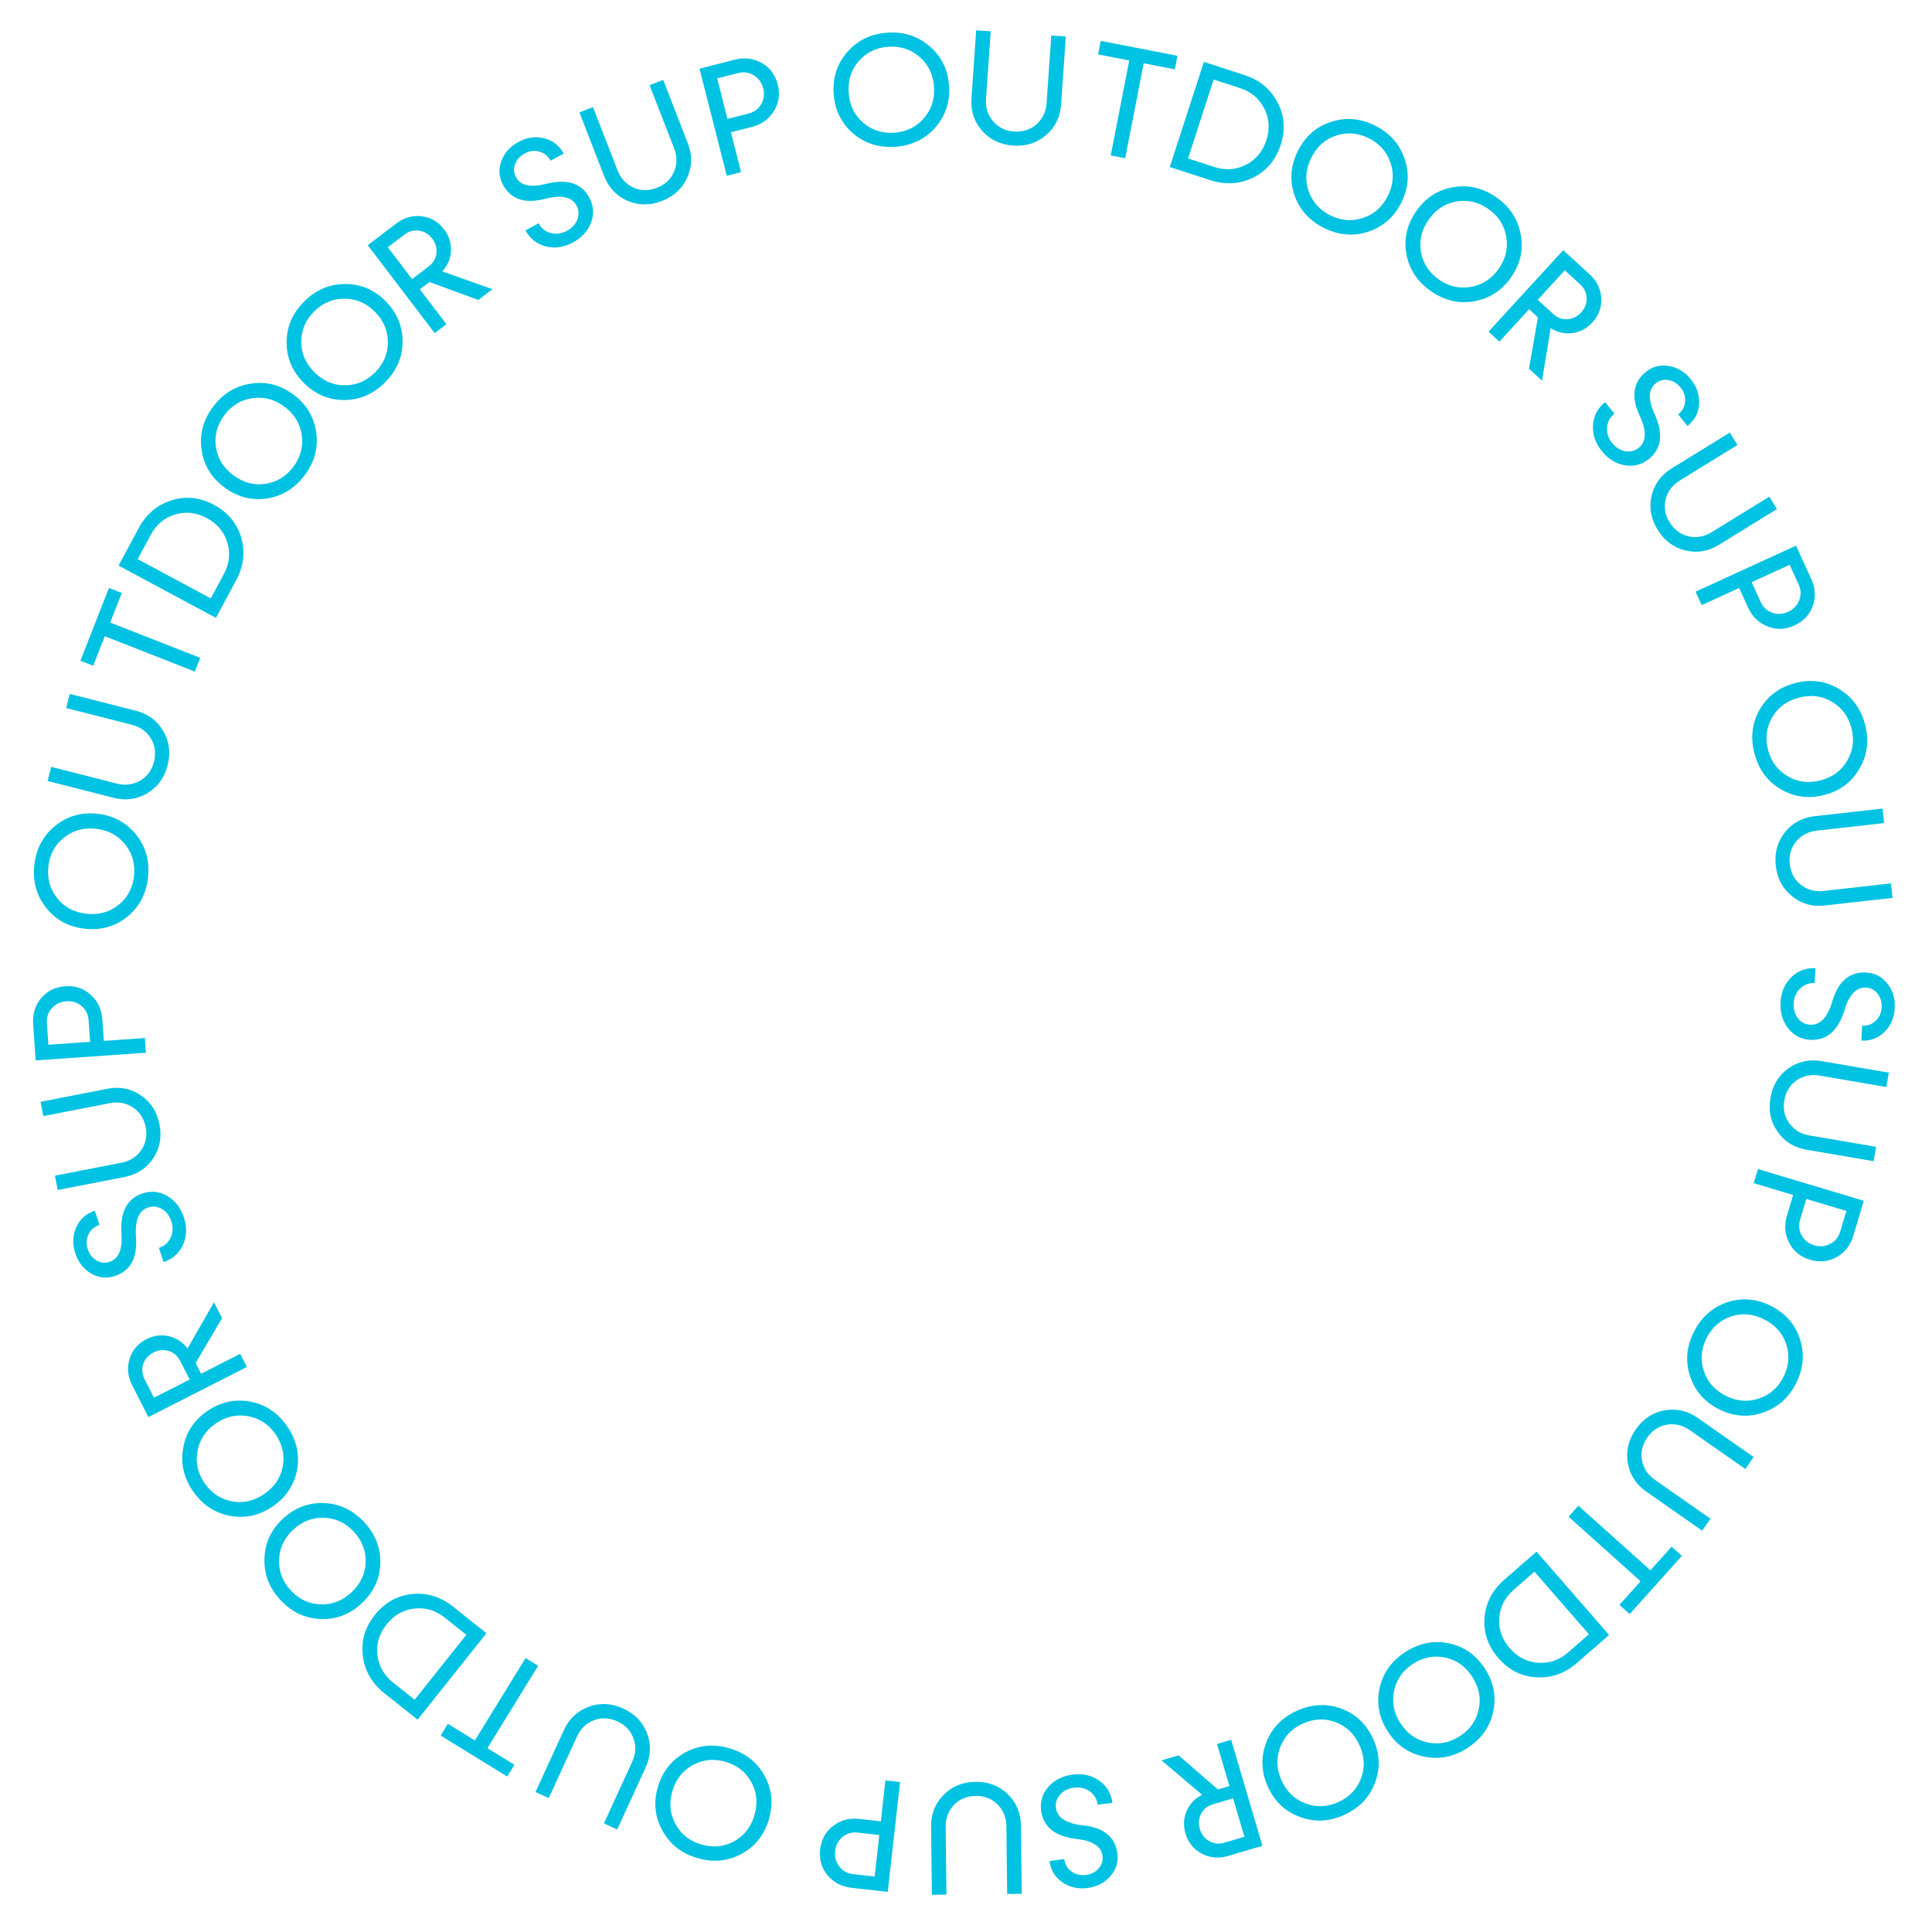 <svg width="193" height="193" viewBox="0 0 193 193" fill="none" xmlns="http://www.w3.org/2000/svg">
<path d="M178.637 102.737C178.075 102.014 177.819 101.147 177.87 100.135C177.921 99.123 178.278 98.286 178.941 97.625C179.615 96.976 180.42 96.674 181.358 96.721L181.283 98.207C180.719 98.179 180.234 98.358 179.83 98.743C179.426 99.14 179.209 99.636 179.179 100.233C179.15 100.819 179.29 101.312 179.601 101.712C179.922 102.123 180.333 102.341 180.834 102.366C181.825 102.416 182.558 101.646 183.033 100.058C183.625 98.037 184.753 97.068 186.415 97.151C187.278 97.195 187.98 97.556 188.523 98.235C189.076 98.914 189.329 99.738 189.28 100.708C189.232 101.666 188.887 102.461 188.247 103.091C187.629 103.711 186.861 103.999 185.945 103.953L186.02 102.466C186.552 102.493 187.004 102.329 187.374 101.974C187.744 101.629 187.943 101.18 187.97 100.626C187.997 100.093 187.86 99.638 187.558 99.26C187.257 98.881 186.872 98.68 186.403 98.657C185.455 98.609 184.751 99.327 184.292 100.81C183.662 102.935 182.516 103.957 180.855 103.873C179.949 103.828 179.21 103.449 178.637 102.737Z" fill="#00C2E2"/>
<path d="M176.86 109.676C177.076 108.414 177.671 107.433 178.645 106.734C179.63 106.037 180.738 105.794 181.968 106.004L188.687 107.153L188.441 108.588L181.754 107.444C180.913 107.301 180.15 107.462 179.464 107.929C178.799 108.4 178.394 109.061 178.248 109.913C178.101 110.775 178.262 111.538 178.733 112.203C179.225 112.872 179.891 113.278 180.732 113.422L187.419 114.565L187.174 116L180.455 114.851C179.215 114.639 178.252 114.036 177.567 113.043C176.878 112.07 176.643 110.948 176.86 109.676Z" fill="#00C2E2"/>
<path d="M186.188 119.954L185.141 123.449C184.853 124.409 184.294 125.121 183.465 125.585C182.649 126.042 181.76 126.127 180.8 125.839C179.85 125.554 179.161 124.992 178.734 124.151C178.296 123.307 178.22 122.41 178.504 121.46L179.129 119.375L175.19 118.195L175.613 116.785L186.188 119.954ZM180.447 119.77L179.827 121.84C179.659 122.402 179.708 122.923 179.976 123.404C180.241 123.896 180.66 124.227 181.232 124.398C181.804 124.57 182.336 124.523 182.827 124.258C183.326 124.007 183.659 123.6 183.827 123.038L184.447 120.969L180.447 119.77Z" fill="#00C2E2"/>
<path d="M168.822 137.452C168.345 135.981 168.477 134.512 169.217 133.045C169.956 131.579 171.062 130.595 172.533 130.095C174.008 129.608 175.47 129.73 176.918 130.46C178.365 131.19 179.328 132.291 179.804 133.762C180.29 135.238 180.161 136.714 179.417 138.19C178.677 139.656 177.569 140.633 176.094 141.119C174.623 141.62 173.163 141.505 171.716 140.775C170.278 140.05 169.313 138.942 168.822 137.452ZM172.95 131.506C171.847 131.869 171.021 132.594 170.474 133.68C169.931 134.756 169.841 135.845 170.205 136.949C170.568 138.052 171.298 138.88 172.393 139.432C173.488 139.984 174.587 140.079 175.691 139.715C176.794 139.352 177.617 138.632 178.16 137.556C178.707 136.47 178.799 135.376 178.436 134.272C178.077 133.183 177.345 132.36 176.24 131.803C175.136 131.246 174.039 131.147 172.95 131.506Z" fill="#00C2E2"/>
<path d="M163.413 142.785C164.147 141.737 165.104 141.104 166.284 140.888C167.472 140.679 168.577 140.931 169.6 141.647L175.184 145.555L174.349 146.748L168.791 142.858C168.092 142.369 167.333 142.189 166.513 142.318C165.711 142.46 165.062 142.885 164.567 143.593C164.065 144.309 163.885 145.069 164.027 145.871C164.186 146.685 164.615 147.337 165.314 147.826L170.872 151.716L170.038 152.909L164.453 149.001C163.422 148.279 162.809 147.323 162.614 146.132C162.407 144.958 162.673 143.843 163.413 142.785Z" fill="#00C2E2"/>
<path d="M168.012 155.429L162.8 161.242L161.776 160.324L163.89 157.965L156.695 151.514L157.677 150.418L164.873 156.869L166.988 154.51L168.012 155.429Z" fill="#00C2E2"/>
<path d="M160.744 163.33L157.534 166.124C156.335 167.168 154.983 167.645 153.477 167.556C151.993 167.476 150.729 166.837 149.686 165.638C148.649 164.448 148.186 163.104 148.298 161.607C148.424 160.111 149.086 158.842 150.285 157.798L153.495 155.003L160.744 163.33ZM153.288 157.008L151.2 158.825C150.324 159.589 149.847 160.527 149.77 161.641C149.693 162.754 150.043 163.758 150.82 164.651C151.598 165.544 152.543 166.029 153.657 166.106C154.77 166.183 155.766 165.84 156.643 165.076L158.73 163.259L153.288 157.008Z" fill="#00C2E2"/>
<path d="M137.819 168.636C138.151 167.125 139.006 165.924 140.386 165.032C141.765 164.14 143.216 163.85 144.738 164.161C146.258 164.487 147.457 165.331 148.338 166.693C149.218 168.054 149.492 169.49 149.161 171C148.834 172.519 147.977 173.728 146.589 174.626C145.21 175.517 143.76 175.8 142.241 175.474C140.719 175.163 139.517 174.327 138.637 172.965C137.762 171.613 137.49 170.17 137.819 168.636ZM144.386 165.59C143.25 165.346 142.171 165.554 141.15 166.215C140.138 166.869 139.51 167.764 139.266 168.9C139.023 170.036 139.234 171.119 139.9 172.149C140.566 173.179 141.467 173.816 142.603 174.059C143.738 174.303 144.812 174.098 145.824 173.443C146.846 172.783 147.478 171.885 147.722 170.749C147.962 169.628 147.747 168.548 147.075 167.509C146.403 166.47 145.506 165.83 144.386 165.59Z" fill="#00C2E2"/>
<path d="M126.494 174.068C127.05 172.625 128.077 171.567 129.575 170.894C131.073 170.22 132.551 170.152 134.009 170.689C135.462 171.241 136.52 172.256 137.185 173.735C137.85 175.214 137.905 176.674 137.349 178.117C136.797 179.57 135.767 180.635 134.26 181.313C132.761 181.987 131.286 182.048 129.833 181.496C128.375 180.959 127.314 179.951 126.649 178.472C125.989 177.003 125.937 175.535 126.494 174.068ZM133.445 172.048C132.359 171.636 131.261 171.679 130.152 172.178C129.053 172.672 128.297 173.462 127.885 174.548C127.473 175.634 127.518 176.736 128.021 177.855C128.524 178.974 129.318 179.739 130.404 180.152C131.49 180.564 132.583 180.523 133.682 180.029C134.791 179.53 135.552 178.738 135.964 177.652C136.371 176.58 136.321 175.48 135.814 174.352C135.306 173.223 134.517 172.455 133.445 172.048Z" fill="#00C2E2"/>
<path d="M116.035 175.855L117.738 175.351L121.666 178.762L122.817 178.422L121.574 174.218L122.986 173.8L126.115 184.388L122.678 185.403C121.747 185.679 120.874 185.603 120.058 185.177C119.243 184.75 118.699 184.077 118.427 183.156C118.194 182.369 118.233 181.617 118.545 180.902C118.849 180.201 119.364 179.665 120.088 179.295L116.035 175.855ZM122.319 184.075L124.313 183.485L123.18 179.649L121.185 180.239C120.643 180.399 120.246 180.711 119.993 181.175C119.744 181.649 119.701 182.162 119.864 182.715C120.028 183.267 120.341 183.669 120.805 183.921C121.272 184.184 121.776 184.235 122.319 184.075Z" fill="#00C2E2"/>
<path d="M104.724 178.5C105.333 177.817 106.14 177.409 107.145 177.277C108.15 177.145 109.037 177.345 109.806 177.879C110.567 178.424 111.008 179.162 111.131 180.093L109.656 180.287C109.582 179.726 109.319 179.282 108.867 178.954C108.404 178.628 107.877 178.504 107.285 178.582C106.703 178.659 106.243 178.886 105.906 179.264C105.559 179.654 105.419 180.097 105.484 180.594C105.614 181.578 106.503 182.16 108.151 182.341C110.246 182.56 111.402 183.494 111.619 185.144C111.732 186.001 111.503 186.757 110.933 187.413C110.365 188.08 109.6 188.476 108.637 188.603C107.685 188.729 106.842 188.533 106.107 188.017C105.385 187.52 104.964 186.817 104.845 185.907L106.32 185.713C106.389 186.242 106.632 186.656 107.048 186.957C107.454 187.258 107.932 187.373 108.482 187.3C109.01 187.231 109.434 187.013 109.751 186.649C110.069 186.284 110.197 185.869 110.136 185.404C110.012 184.463 109.179 183.9 107.638 183.716C105.434 183.479 104.223 182.536 104.005 180.886C103.887 179.987 104.126 179.192 104.724 178.5Z" fill="#00C2E2"/>
<path d="M97.457 177.998C98.737 177.984 99.809 178.393 100.672 179.225C101.535 180.069 101.974 181.114 101.988 182.362L102.067 189.178L100.611 189.195L100.533 182.411C100.523 181.558 100.226 180.836 99.643 180.245C99.061 179.676 98.338 179.396 97.474 179.406C96.599 179.416 95.877 179.713 95.308 180.295C94.739 180.899 94.459 181.628 94.469 182.481L94.547 189.265L93.092 189.282L93.013 182.466C92.998 181.208 93.418 180.152 94.272 179.299C95.105 178.447 96.167 178.013 97.457 177.998Z" fill="#00C2E2"/>
<path d="M88.683 188.993L85.058 188.586C84.062 188.475 83.261 188.052 82.657 187.319C82.061 186.597 81.82 185.738 81.932 184.742C82.042 183.756 82.473 182.978 83.224 182.407C83.976 181.826 84.845 181.591 85.831 181.702L87.993 181.944L88.452 177.858L89.915 178.022L88.683 188.993ZM87.84 183.312L85.693 183.071C85.11 183.005 84.606 183.147 84.18 183.497C83.744 183.845 83.493 184.316 83.426 184.909C83.359 185.503 83.5 186.018 83.849 186.454C84.185 186.9 84.645 187.155 85.228 187.221L87.374 187.462L87.84 183.312Z" fill="#00C2E2"/>
<path d="M68.478 175.052C69.84 174.32 71.308 174.186 72.884 174.652C74.459 175.118 75.624 176.029 76.38 177.387C77.122 178.752 77.263 180.212 76.804 181.767C76.344 183.322 75.433 184.465 74.072 185.197C72.707 185.939 71.231 186.076 69.646 185.607C68.07 185.142 66.912 184.227 66.169 182.862C65.414 181.504 65.266 180.047 65.725 178.493C66.182 176.948 67.099 175.801 68.478 175.052ZM75.066 178.05C74.511 177.029 73.651 176.347 72.485 176.002C71.329 175.661 70.24 175.767 69.22 176.322C68.2 176.877 67.516 177.743 67.168 178.919C66.82 180.095 66.924 181.194 67.479 182.214C68.034 183.235 68.889 183.916 70.045 184.257C71.211 184.602 72.304 184.497 73.325 183.942C74.332 183.394 75.011 182.527 75.362 181.341C75.712 180.154 75.614 179.057 75.066 178.05Z" fill="#00C2E2"/>
<path d="M62.266 170.681C63.429 171.215 64.223 172.043 64.647 173.164C65.067 174.296 65.017 175.429 64.497 176.563L61.656 182.759L60.332 182.152L63.16 175.985C63.516 175.209 63.556 174.43 63.282 173.647C62.998 172.883 62.464 172.321 61.679 171.961C60.884 171.597 60.104 171.556 59.341 171.84C58.568 172.142 58.004 172.682 57.648 173.457L54.82 179.624L53.497 179.017L56.338 172.821C56.863 171.677 57.693 170.902 58.83 170.496C59.947 170.082 61.092 170.143 62.266 170.681Z" fill="#00C2E2"/>
<path d="M50.668 177.469L44.019 173.375L44.741 172.203L47.438 173.864L52.506 165.636L53.759 166.407L48.692 174.636L51.389 176.297L50.668 177.469Z" fill="#00C2E2"/>
<path d="M41.716 171.79L38.388 169.138C37.144 168.148 36.43 166.904 36.246 165.407C36.056 163.933 36.456 162.575 37.447 161.331C38.43 160.097 39.668 159.399 41.16 159.237C42.654 159.091 44.023 159.513 45.266 160.503L48.595 163.155L41.716 171.79ZM46.586 163.314L44.421 161.589C43.512 160.865 42.503 160.565 41.393 160.691C40.284 160.817 39.361 161.342 38.623 162.269C37.885 163.195 37.579 164.212 37.705 165.321C37.83 166.431 38.348 167.348 39.257 168.072L41.422 169.797L46.586 163.314Z" fill="#00C2E2"/>
<path d="M32.363 150.152C33.908 150.21 35.243 150.839 36.365 152.037C37.489 153.236 38.032 154.613 37.996 156.166C37.946 157.719 37.328 159.049 36.145 160.158C34.962 161.266 33.598 161.791 32.053 161.733C30.5 161.682 29.158 161.054 28.028 159.847C26.905 158.648 26.369 157.272 26.419 155.719C26.455 154.166 27.065 152.835 28.248 151.727C29.424 150.626 30.795 150.101 32.363 150.152ZM36.528 156.073C36.566 154.912 36.169 153.887 35.338 153C34.514 152.12 33.522 151.661 32.361 151.623C31.2 151.585 30.172 151.986 29.276 152.824C28.381 153.663 27.914 154.663 27.876 155.824C27.838 156.984 28.231 158.005 29.055 158.885C29.887 159.772 30.883 160.235 32.044 160.273C33.19 160.31 34.214 159.906 35.117 159.06C36.02 158.214 36.49 157.218 36.528 156.073Z" fill="#00C2E2"/>
<path d="M25.008 140.019C26.527 140.306 27.753 141.126 28.685 142.479C29.617 143.831 29.95 145.273 29.683 146.804C29.402 148.332 28.594 149.556 27.259 150.476C25.924 151.396 24.496 151.712 22.977 151.425C21.449 151.143 20.216 150.322 19.278 148.96C18.346 147.608 18.02 146.167 18.302 144.639C18.568 143.108 19.369 141.883 20.704 140.963C22.031 140.049 23.465 139.734 25.008 140.019ZM28.245 146.493C28.455 145.351 28.216 144.279 27.526 143.278C26.842 142.285 25.929 141.684 24.786 141.473C23.644 141.263 22.568 141.506 21.558 142.202C20.548 142.898 19.937 143.817 19.727 144.959C19.517 146.101 19.753 147.169 20.437 148.161C21.127 149.163 22.043 149.769 23.186 149.979C24.313 150.187 25.386 149.939 26.405 149.237C27.424 148.535 28.037 147.621 28.245 146.493Z" fill="#00C2E2"/>
<path d="M21.376 130.096L22.182 131.679L19.545 136.163L20.089 137.232L23.996 135.244L24.664 136.555L14.825 141.563L13.199 138.369C12.759 137.504 12.674 136.632 12.944 135.752C13.215 134.872 13.778 134.215 14.633 133.779C15.365 133.407 16.111 133.308 16.871 133.484C17.616 133.655 18.237 134.064 18.733 134.709L21.376 130.096ZM14.44 137.774L15.384 139.627L18.948 137.813L18.005 135.959C17.748 135.455 17.369 135.122 16.867 134.958C16.355 134.8 15.843 134.851 15.33 135.112C14.816 135.374 14.478 135.755 14.315 136.257C14.142 136.764 14.184 137.27 14.44 137.774Z" fill="#00C2E2"/>
<path d="M16.737 119.486C17.52 119.961 18.067 120.681 18.38 121.645C18.693 122.608 18.657 123.517 18.272 124.371C17.874 125.218 17.229 125.786 16.336 126.076L15.877 124.661C16.414 124.486 16.803 124.147 17.044 123.643C17.28 123.128 17.306 122.587 17.122 122.019C16.941 121.461 16.634 121.05 16.201 120.787C15.754 120.517 15.293 120.46 14.816 120.614C13.872 120.921 13.461 121.901 13.583 123.554C13.749 125.654 13.04 126.96 11.457 127.474C10.636 127.741 9.85 127.654 9.102 127.213C8.343 126.775 7.813 126.094 7.514 125.171C7.218 124.258 7.256 123.393 7.631 122.576C7.988 121.776 8.603 121.235 9.475 120.952L9.934 122.367C9.427 122.531 9.064 122.846 8.844 123.309C8.621 123.763 8.595 124.254 8.767 124.781C8.931 125.289 9.222 125.665 9.638 125.911C10.055 126.158 10.486 126.208 10.932 126.063C11.835 125.77 12.237 124.849 12.138 123.3C11.97 121.089 12.678 119.727 14.26 119.213C15.123 118.934 15.948 119.024 16.737 119.486Z" fill="#00C2E2"/>
<path d="M15.935 112.333C16.18 113.589 15.97 114.716 15.306 115.715C14.632 116.716 13.682 117.335 12.457 117.574L5.767 118.877L5.488 117.447L12.147 116.151C12.985 115.988 13.642 115.566 14.118 114.887C14.573 114.211 14.719 113.45 14.553 112.602C14.386 111.743 13.965 111.086 13.289 110.631C12.593 110.18 11.826 110.036 10.988 110.199L4.329 111.495L4.051 110.066L10.742 108.763C11.977 108.523 13.091 108.746 14.083 109.433C15.071 110.099 15.689 111.066 15.935 112.333Z" fill="#00C2E2"/>
<path d="M3.563 105.93L3.31 102.291C3.24 101.29 3.512 100.427 4.124 99.7C4.727 98.984 5.528 98.592 6.528 98.522C7.518 98.453 8.361 98.737 9.057 99.373C9.765 100.008 10.152 100.82 10.221 101.81L10.372 103.981L14.474 103.695L14.576 105.164L3.563 105.93ZM9 104.076L8.85 101.921C8.809 101.336 8.579 100.866 8.158 100.51C7.737 100.144 7.229 99.981 6.633 100.023C6.037 100.064 5.556 100.295 5.189 100.716C4.812 101.128 4.643 101.626 4.684 102.211L4.834 104.366L9 104.076Z" fill="#00C2E2"/>
<path d="M13.594 83.369C14.562 84.575 14.961 85.994 14.79 87.628C14.62 89.262 13.935 90.574 12.738 91.564C11.531 92.543 10.121 92.948 8.509 92.779C6.896 92.611 5.606 91.924 4.638 90.718C3.66 89.511 3.256 88.085 3.428 86.441C3.599 84.807 4.287 83.501 5.494 82.522C6.692 81.532 8.097 81.121 9.709 81.29C11.311 81.457 12.606 82.15 13.594 83.369ZM11.847 90.393C12.749 89.662 13.263 88.691 13.39 87.482C13.515 86.283 13.212 85.232 12.48 84.33C11.749 83.428 10.773 82.913 9.553 82.786C8.333 82.658 7.272 82.96 6.37 83.692C5.467 84.423 4.954 85.388 4.828 86.587C4.702 87.797 5.005 88.853 5.736 89.755C6.458 90.645 7.435 91.155 8.665 91.283C9.896 91.412 10.956 91.115 11.847 90.393Z" fill="#00C2E2"/>
<path d="M16.744 76.449C16.428 77.689 15.757 78.619 14.729 79.238C13.692 79.854 12.569 80.008 11.359 79.7L4.754 78.017L5.114 76.606L11.688 78.281C12.514 78.492 13.288 78.392 14.009 77.981C14.71 77.565 15.167 76.938 15.38 76.101C15.596 75.254 15.496 74.48 15.08 73.779C14.643 73.073 14.011 72.615 13.185 72.405L6.611 70.73L6.97 69.319L13.575 71.002C14.795 71.312 15.706 71.99 16.309 73.036C16.918 74.06 17.063 75.198 16.744 76.449Z" fill="#00C2E2"/>
<path d="M8.032 66.004L10.884 58.736L12.165 59.239L11.008 62.188L20.004 65.718L19.466 67.088L10.47 63.558L9.313 66.507L8.032 66.004Z" fill="#00C2E2"/>
<path d="M11.846 56.501L13.861 52.752C14.613 51.352 15.709 50.427 17.149 49.978C18.565 49.528 19.974 49.679 21.374 50.431C22.764 51.178 23.672 52.272 24.098 53.711C24.509 55.155 24.338 56.577 23.586 57.977L21.572 61.726L11.846 56.501ZM21.056 59.778L22.366 57.34C22.916 56.316 23.031 55.269 22.709 54.2C22.387 53.131 21.705 52.317 20.662 51.756C19.619 51.196 18.563 51.077 17.494 51.398C16.425 51.72 15.616 52.393 15.065 53.417L13.755 55.856L21.056 59.778Z" fill="#00C2E2"/>
<path d="M31.59 43.188C31.807 44.719 31.425 46.143 30.444 47.461C29.463 48.779 28.205 49.558 26.67 49.798C25.133 50.023 23.714 49.652 22.413 48.684C21.113 47.716 20.354 46.466 20.137 44.935C19.912 43.398 20.293 41.966 21.28 40.64C22.261 39.322 23.52 38.551 25.057 38.325C26.592 38.085 28.01 38.449 29.311 39.417C30.602 40.379 31.362 41.636 31.59 43.188ZM26.502 48.336C27.651 48.168 28.588 47.596 29.314 46.62C30.034 45.653 30.31 44.595 30.141 43.446C29.973 42.297 29.396 41.356 28.413 40.624C27.428 39.891 26.362 39.609 25.213 39.778C24.063 39.946 23.129 40.514 22.409 41.481C21.683 42.456 21.404 43.519 21.573 44.668C21.739 45.802 22.319 46.739 23.311 47.477C24.304 48.216 25.367 48.502 26.502 48.336Z" fill="#00C2E2"/>
<path d="M40.218 34.156C40.205 35.703 39.615 37.054 38.45 38.212C37.284 39.369 35.924 39.952 34.37 39.962C32.816 39.956 31.468 39.378 30.326 38.227C29.184 37.077 28.619 35.728 28.633 34.182C28.638 32.628 29.228 31.269 30.401 30.104C31.567 28.947 32.926 28.371 34.48 28.377C36.034 28.367 37.382 28.938 38.524 30.088C39.659 31.232 40.224 32.587 40.218 34.156ZM34.421 38.491C35.582 38.495 36.595 38.069 37.458 37.212C38.313 36.363 38.743 35.358 38.747 34.196C38.751 33.035 38.321 32.019 37.457 31.148C36.593 30.278 35.58 29.84 34.418 29.836C33.257 29.832 32.248 30.254 31.393 31.104C30.53 31.96 30.096 32.969 30.092 34.131C30.088 35.277 30.522 36.29 31.394 37.168C32.265 38.046 33.274 38.487 34.421 38.491Z" fill="#00C2E2"/>
<path d="M49.192 28.888L47.779 29.964L42.896 28.172L41.941 28.899L44.597 32.387L43.426 33.279L36.737 24.495L39.589 22.324C40.361 21.736 41.204 21.496 42.118 21.605C43.032 21.713 43.78 22.149 44.361 22.913C44.859 23.567 45.089 24.283 45.052 25.062C45.017 25.826 44.727 26.509 44.181 27.113L49.192 28.888ZM40.397 23.438L38.742 24.698L41.165 27.881L42.82 26.62C43.27 26.278 43.53 25.845 43.601 25.322C43.666 24.79 43.523 24.295 43.174 23.837C42.825 23.379 42.389 23.114 41.866 23.043C41.337 22.964 40.847 23.096 40.397 23.438Z" fill="#00C2E2"/>
<path d="M59.048 22.232C58.72 23.087 58.11 23.754 57.217 24.233C56.324 24.713 55.424 24.84 54.515 24.613C53.611 24.373 52.937 23.839 52.492 23.012L53.803 22.308C54.071 22.806 54.474 23.128 55.013 23.274C55.561 23.416 56.098 23.345 56.624 23.062C57.141 22.785 57.49 22.409 57.672 21.936C57.858 21.449 57.833 20.984 57.595 20.543C57.126 19.669 56.088 19.439 54.483 19.854C52.446 20.391 51.034 19.927 50.247 18.461C49.838 17.7 49.784 16.911 50.084 16.096C50.38 15.271 50.955 14.629 51.81 14.17C52.656 13.715 53.514 13.6 54.384 13.822C55.235 14.031 55.877 14.54 56.312 15.348L55.001 16.052C54.748 15.582 54.374 15.28 53.879 15.147C53.393 15.009 52.906 15.071 52.417 15.333C51.947 15.585 51.628 15.938 51.46 16.392C51.292 16.846 51.319 17.279 51.541 17.692C51.991 18.529 52.969 18.76 54.475 18.387C56.621 17.827 58.087 18.28 58.875 19.746C59.304 20.545 59.362 21.374 59.048 22.232Z" fill="#00C2E2"/>
<path d="M66.123 20.078C64.93 20.541 63.783 20.534 62.682 20.057C61.578 19.57 60.8 18.745 60.349 17.582L57.883 11.227L59.24 10.701L61.694 17.025C62.003 17.821 62.534 18.393 63.287 18.741C64.033 19.07 64.808 19.078 65.614 18.765C66.429 18.448 67.001 17.918 67.329 17.172C67.65 16.407 67.656 15.627 67.348 14.831L64.893 8.507L66.251 7.98L68.717 14.334C69.172 15.507 69.149 16.643 68.649 17.741C68.168 18.832 67.326 19.611 66.123 20.078Z" fill="#00C2E2"/>
<path d="M69.878 6.861L73.413 5.96C74.385 5.713 75.283 5.825 76.108 6.297C76.92 6.762 77.45 7.48 77.697 8.452C77.942 9.413 77.814 10.293 77.313 11.092C76.815 11.902 76.085 12.429 75.124 12.674L73.015 13.211L74.03 17.196L72.604 17.559L69.878 6.861ZM72.675 11.878L74.769 11.344C75.337 11.2 75.759 10.888 76.033 10.411C76.318 9.931 76.387 9.402 76.24 8.823C76.092 8.244 75.778 7.812 75.299 7.527C74.826 7.229 74.306 7.153 73.737 7.298L71.644 7.831L72.675 11.878Z" fill="#00C2E2"/>
<path d="M93.458 12.715C92.447 13.884 91.122 14.532 89.484 14.659C87.846 14.786 86.432 14.349 85.243 13.35C84.062 12.339 83.41 11.026 83.285 9.409C83.16 7.793 83.603 6.4 84.615 5.23C85.626 4.05 86.955 3.396 88.604 3.269C90.241 3.142 91.65 3.584 92.83 4.595C94.02 5.594 94.678 6.902 94.803 8.519C94.927 10.125 94.479 11.523 93.458 12.715ZM86.234 12.262C87.116 13.018 88.163 13.349 89.376 13.255C90.577 13.162 91.556 12.675 92.311 11.793C93.067 10.91 93.398 9.858 93.303 8.635C93.209 7.412 92.72 6.422 91.838 5.667C90.956 4.911 89.914 4.58 88.712 4.673C87.5 4.767 86.516 5.254 85.76 6.137C85.014 7.007 84.689 8.06 84.784 9.293C84.88 10.527 85.363 11.517 86.234 12.262Z" fill="#00C2E2"/>
<path d="M101.208 14.542C99.931 14.453 98.896 13.959 98.103 13.059C97.311 12.148 96.959 11.071 97.045 9.826L97.518 3.026L98.971 3.127L98.5 9.895C98.441 10.746 98.678 11.49 99.211 12.126C99.745 12.74 100.444 13.077 101.306 13.137C102.178 13.198 102.922 12.961 103.536 12.426C104.152 11.87 104.49 11.167 104.549 10.316L105.02 3.548L106.472 3.649L105.999 10.448C105.912 11.704 105.408 12.722 104.488 13.503C103.589 14.285 102.495 14.632 101.208 14.542Z" fill="#00C2E2"/>
<path d="M109.959 4.084L117.623 5.576L117.36 6.927L114.251 6.321L112.404 15.807L110.959 15.526L112.806 6.04L109.696 5.435L109.959 4.084Z" fill="#00C2E2"/>
<path d="M120.264 6.183L124.312 7.496C125.824 7.987 126.929 8.901 127.628 10.238C128.323 11.551 128.426 12.964 127.935 14.476C127.448 15.977 126.534 17.066 125.193 17.741C123.846 18.402 122.416 18.488 120.904 17.997L116.856 16.683L120.264 6.183ZM118.681 15.829L121.314 16.684C122.42 17.043 123.47 16.968 124.465 16.461C125.459 15.954 126.139 15.137 126.504 14.011C126.87 12.885 126.799 11.825 126.292 10.83C125.785 9.836 124.978 9.159 123.872 8.8L121.24 7.946L118.681 15.829Z" fill="#00C2E2"/>
<path d="M136.694 23.142C135.226 23.63 133.756 23.509 132.284 22.781C130.812 22.052 129.82 20.954 129.309 19.487C128.812 18.015 128.923 16.552 129.642 15.099C130.362 13.646 131.455 12.676 132.922 12.188C134.394 11.691 135.871 11.809 137.353 12.543C138.825 13.271 139.81 14.372 140.307 15.844C140.818 17.311 140.714 18.771 139.995 20.224C139.28 21.668 138.18 22.64 136.694 23.142ZM130.717 19.059C131.089 20.159 131.819 20.979 132.909 21.519C133.989 22.054 135.08 22.135 136.18 21.763C137.281 21.392 138.103 20.656 138.647 19.557C139.191 18.458 139.278 17.358 138.906 16.257C138.534 15.157 137.808 14.339 136.728 13.804C135.638 13.265 134.543 13.181 133.443 13.553C132.357 13.919 131.539 14.657 130.99 15.766C130.441 16.875 130.35 17.973 130.717 19.059Z" fill="#00C2E2"/>
<path d="M147.243 30.101C145.719 30.362 144.285 30.022 142.939 29.08C141.593 28.138 140.777 26.904 140.492 25.376C140.222 23.846 140.552 22.417 141.482 21.088C142.411 19.76 143.638 18.965 145.162 18.704C146.692 18.434 148.134 18.773 149.489 19.721C150.835 20.662 151.643 21.898 151.913 23.428C152.198 24.956 151.876 26.384 150.946 27.712C150.023 29.032 148.788 29.828 147.243 30.101ZM141.949 25.165C142.151 26.309 142.75 27.229 143.746 27.927C144.734 28.618 145.799 28.862 146.943 28.66C148.087 28.458 149.01 27.855 149.714 26.85C150.417 25.845 150.668 24.77 150.466 23.627C150.264 22.483 149.669 21.565 148.682 20.874C147.685 20.177 146.615 19.929 145.471 20.131C144.342 20.331 143.423 20.937 142.714 21.951C142.004 22.965 141.749 24.036 141.949 25.165Z" fill="#00C2E2"/>
<path d="M154.046 38.027L152.737 36.827L153.634 31.703L152.75 30.892L149.788 34.124L148.702 33.13L156.161 24.991L158.804 27.412C159.519 28.068 159.905 28.855 159.96 29.773C160.015 30.692 159.718 31.505 159.07 32.213C158.515 32.819 157.851 33.172 157.078 33.274C156.319 33.375 155.595 33.21 154.904 32.78L154.046 38.027ZM157.85 28.405L156.317 27L153.614 29.948L155.148 31.354C155.565 31.736 156.037 31.915 156.564 31.892C157.099 31.861 157.561 31.634 157.95 31.209C158.339 30.784 158.522 30.308 158.499 29.781C158.483 29.245 158.267 28.787 157.85 28.405Z" fill="#00C2E2"/>
<path d="M162.288 46.478C161.389 46.308 160.624 45.827 159.992 45.034C159.361 44.242 159.075 43.378 159.136 42.444C159.211 41.511 159.615 40.752 160.35 40.168L161.277 41.331C160.835 41.684 160.59 42.138 160.542 42.694C160.501 43.259 160.666 43.775 161.038 44.242C161.404 44.701 161.836 44.977 162.334 45.072C162.846 45.168 163.299 45.06 163.691 44.747C164.467 44.129 164.507 43.067 163.813 41.562C162.92 39.654 163.125 38.182 164.426 37.145C165.102 36.607 165.868 36.413 166.724 36.562C167.588 36.706 168.323 37.157 168.928 37.916C169.526 38.667 169.793 39.491 169.73 40.387C169.676 41.261 169.291 41.984 168.573 42.556L167.646 41.392C168.063 41.06 168.293 40.638 168.336 40.127C168.385 39.624 168.237 39.155 167.892 38.721C167.559 38.304 167.155 38.054 166.679 37.969C166.202 37.885 165.781 37.989 165.414 38.282C164.671 38.873 164.618 39.877 165.255 41.292C166.189 43.303 166.005 44.827 164.703 45.864C163.994 46.429 163.189 46.634 162.288 46.478Z" fill="#00C2E2"/>
<path d="M165.59 52.916C164.919 51.826 164.718 50.697 164.988 49.528C165.267 48.354 165.938 47.44 167.001 46.786L172.805 43.212L173.568 44.451L167.792 48.009C167.065 48.456 166.599 49.082 166.392 49.885C166.204 50.678 166.336 51.442 166.789 52.178C167.248 52.922 167.873 53.389 168.666 53.577C169.476 53.755 170.245 53.62 170.972 53.172L176.748 49.615L177.512 50.855L171.708 54.429C170.636 55.089 169.515 55.272 168.344 54.978C167.185 54.702 166.267 54.015 165.59 52.916Z" fill="#00C2E2"/>
<path d="M179.415 54.508L180.936 57.824C181.354 58.735 181.404 59.639 181.088 60.535C180.776 61.417 180.165 62.067 179.254 62.485C178.352 62.899 177.463 62.931 176.587 62.581C175.701 62.237 175.052 61.613 174.638 60.712L173.731 58.734L169.994 60.448L169.38 59.11L179.415 54.508ZM174.982 58.16L175.882 60.124C176.127 60.657 176.509 61.016 177.027 61.2C177.551 61.395 178.084 61.367 178.627 61.118C179.17 60.869 179.538 60.483 179.733 59.96C179.941 59.442 179.923 58.916 179.678 58.383L178.778 56.419L174.982 58.16Z" fill="#00C2E2"/>
<path d="M177.888 78.839C176.556 78.053 175.682 76.866 175.264 75.277C174.847 73.688 175.023 72.219 175.793 70.87C176.576 69.528 177.752 68.651 179.32 68.239C180.888 67.826 182.338 68.013 183.669 68.799C185.011 69.582 185.892 70.774 186.313 72.373C186.73 73.961 186.548 75.427 185.764 76.769C184.994 78.118 183.825 78.999 182.257 79.411C180.699 79.82 179.243 79.63 177.888 78.839ZM177.04 71.65C176.455 72.653 176.317 73.743 176.626 74.919C176.932 76.085 177.587 76.96 178.59 77.546C179.593 78.131 180.688 78.268 181.875 77.956C183.061 77.645 183.947 76.987 184.532 75.984C185.118 74.981 185.257 73.896 184.951 72.731C184.642 71.555 183.986 70.674 182.983 70.088C181.992 69.51 180.899 69.379 179.702 69.693C178.506 70.008 177.618 70.66 177.04 71.65Z" fill="#00C2E2"/>
<path d="M177.394 86.481C177.251 85.209 177.55 84.102 178.293 83.159C179.045 82.216 180.042 81.675 181.282 81.536L188.056 80.775L188.218 82.222L181.476 82.979C180.628 83.074 179.94 83.442 179.41 84.081C178.902 84.717 178.696 85.465 178.793 86.323C178.89 87.193 179.257 87.881 179.894 88.389C180.552 88.895 181.305 89.1 182.153 89.005L188.895 88.249L189.057 89.695L182.284 90.456C181.033 90.596 179.94 90.284 179.007 89.519C178.075 88.776 177.538 87.763 177.394 86.481Z" fill="#00C2E2"/>
</svg>
